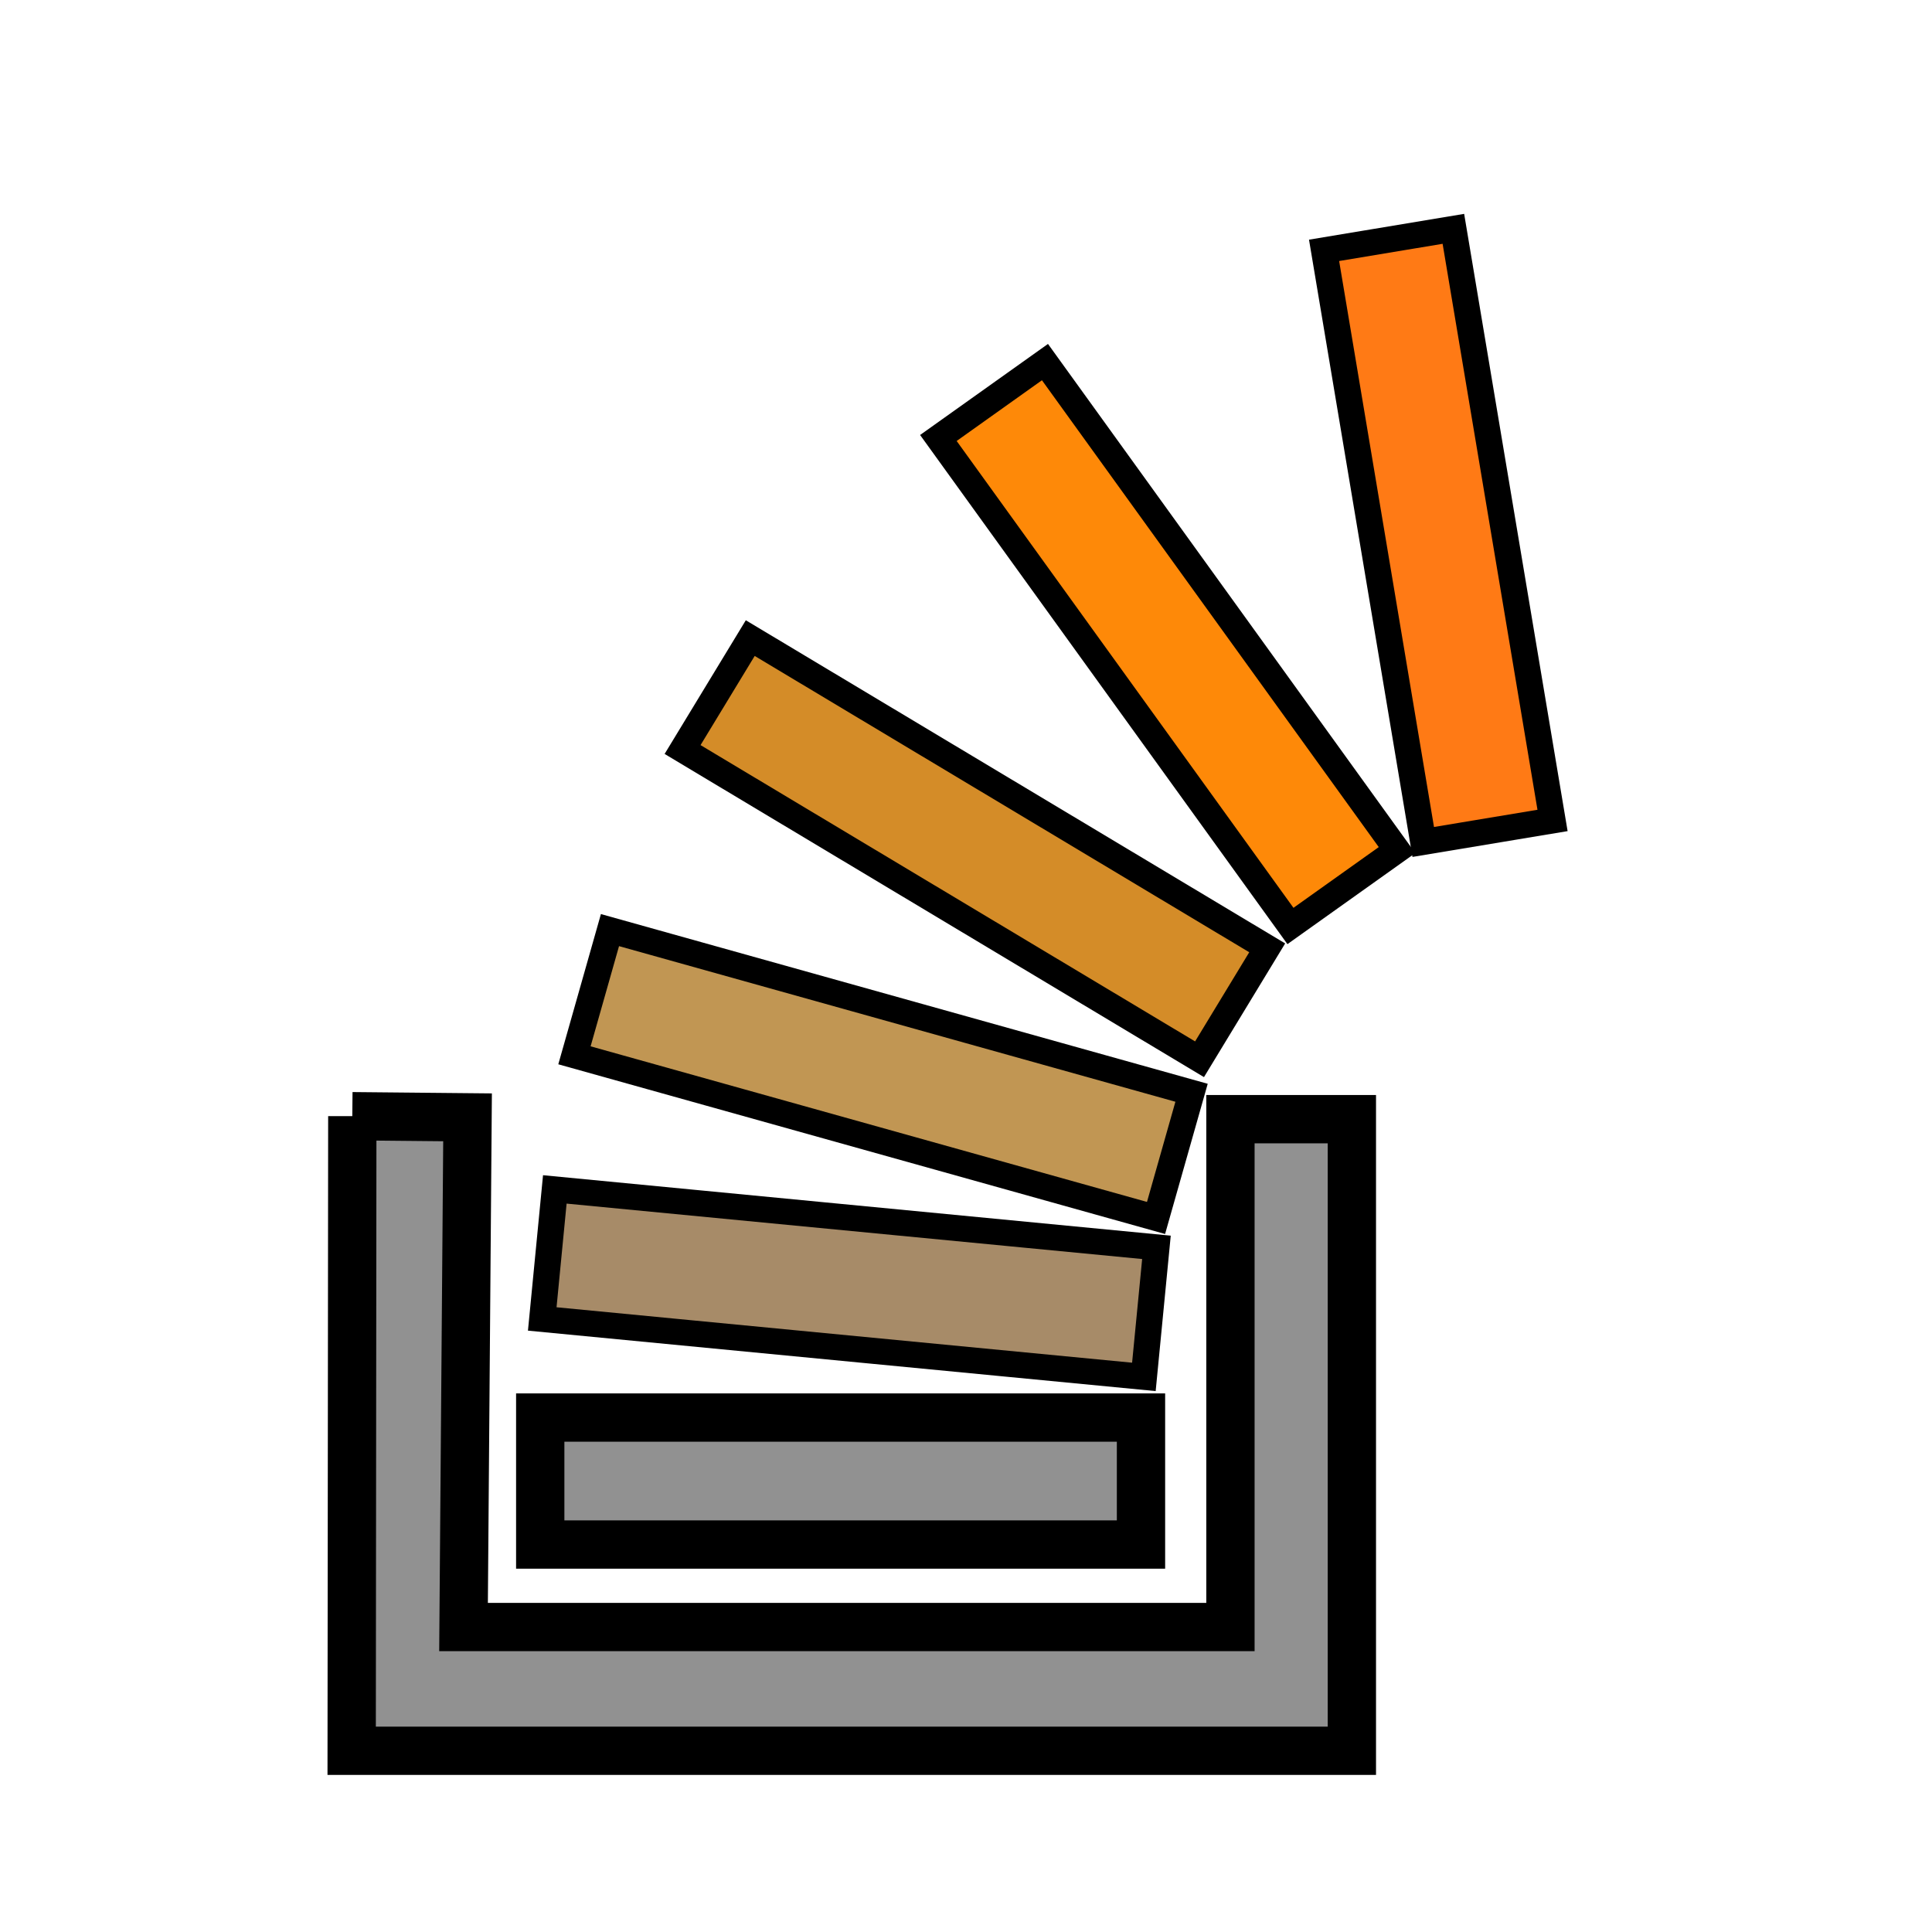 <svg width="40" height="40" xmlns="http://www.w3.org/2000/svg" xmlns:svg="http://www.w3.org/2000/svg">
 <g>
  <title>Layer 1</title>
  <g stroke="null" id="layer1">
   <path stroke="null" fill="#919191" id="path2830" d="m7.294,23.11l2.386,0.023l-0.083,10.553l15.878,0l0,-10.515l2.514,0l0,13.077l-20.708,0l0.013,-13.139l-0,-0z"/>
   <rect stroke="null" fill="#919191" id="rect3604" y="29.349" x="11.185" height="2.629" width="12.438"/>
   <rect stroke="null" fill="#a78b68" id="rect3606" transform="matrix(0.54,0.052,-0.052,0.536,3.661,1.407) " y="41.524" x="18.491" height="5.004" width="23.067"/>
   <rect stroke="null" fill="#c19653" id="rect3606-1" transform="matrix(0.522,0.146,-0.147,0.518,3.661,1.407) " y="27.439" x="24.907" height="5.004" width="23.067"/>
   <rect stroke="null" fill="#d48c28" id="rect3606-1-3" transform="matrix(0.464,0.278,-0.28,0.461,3.661,1.407) " y="7.461" x="30.089" height="5.004" width="23.067"/>
   <rect stroke="null" fill="#fe8908" id="rect3606-1-3-7" transform="matrix(0.316,0.438,-0.441,0.314,3.661,1.407) " y="-20.344" x="28.488" height="5.004" width="23.067"/>
   <rect stroke="null" fill="#ff7a15" id="rect3606-1-3-7-6" transform="matrix(0.089,0.531,-0.535,0.089,3.661,1.407) " y="-47.046" x="14.158" height="5.004" width="23.067"/>
  </g>
 </g>
</svg>
